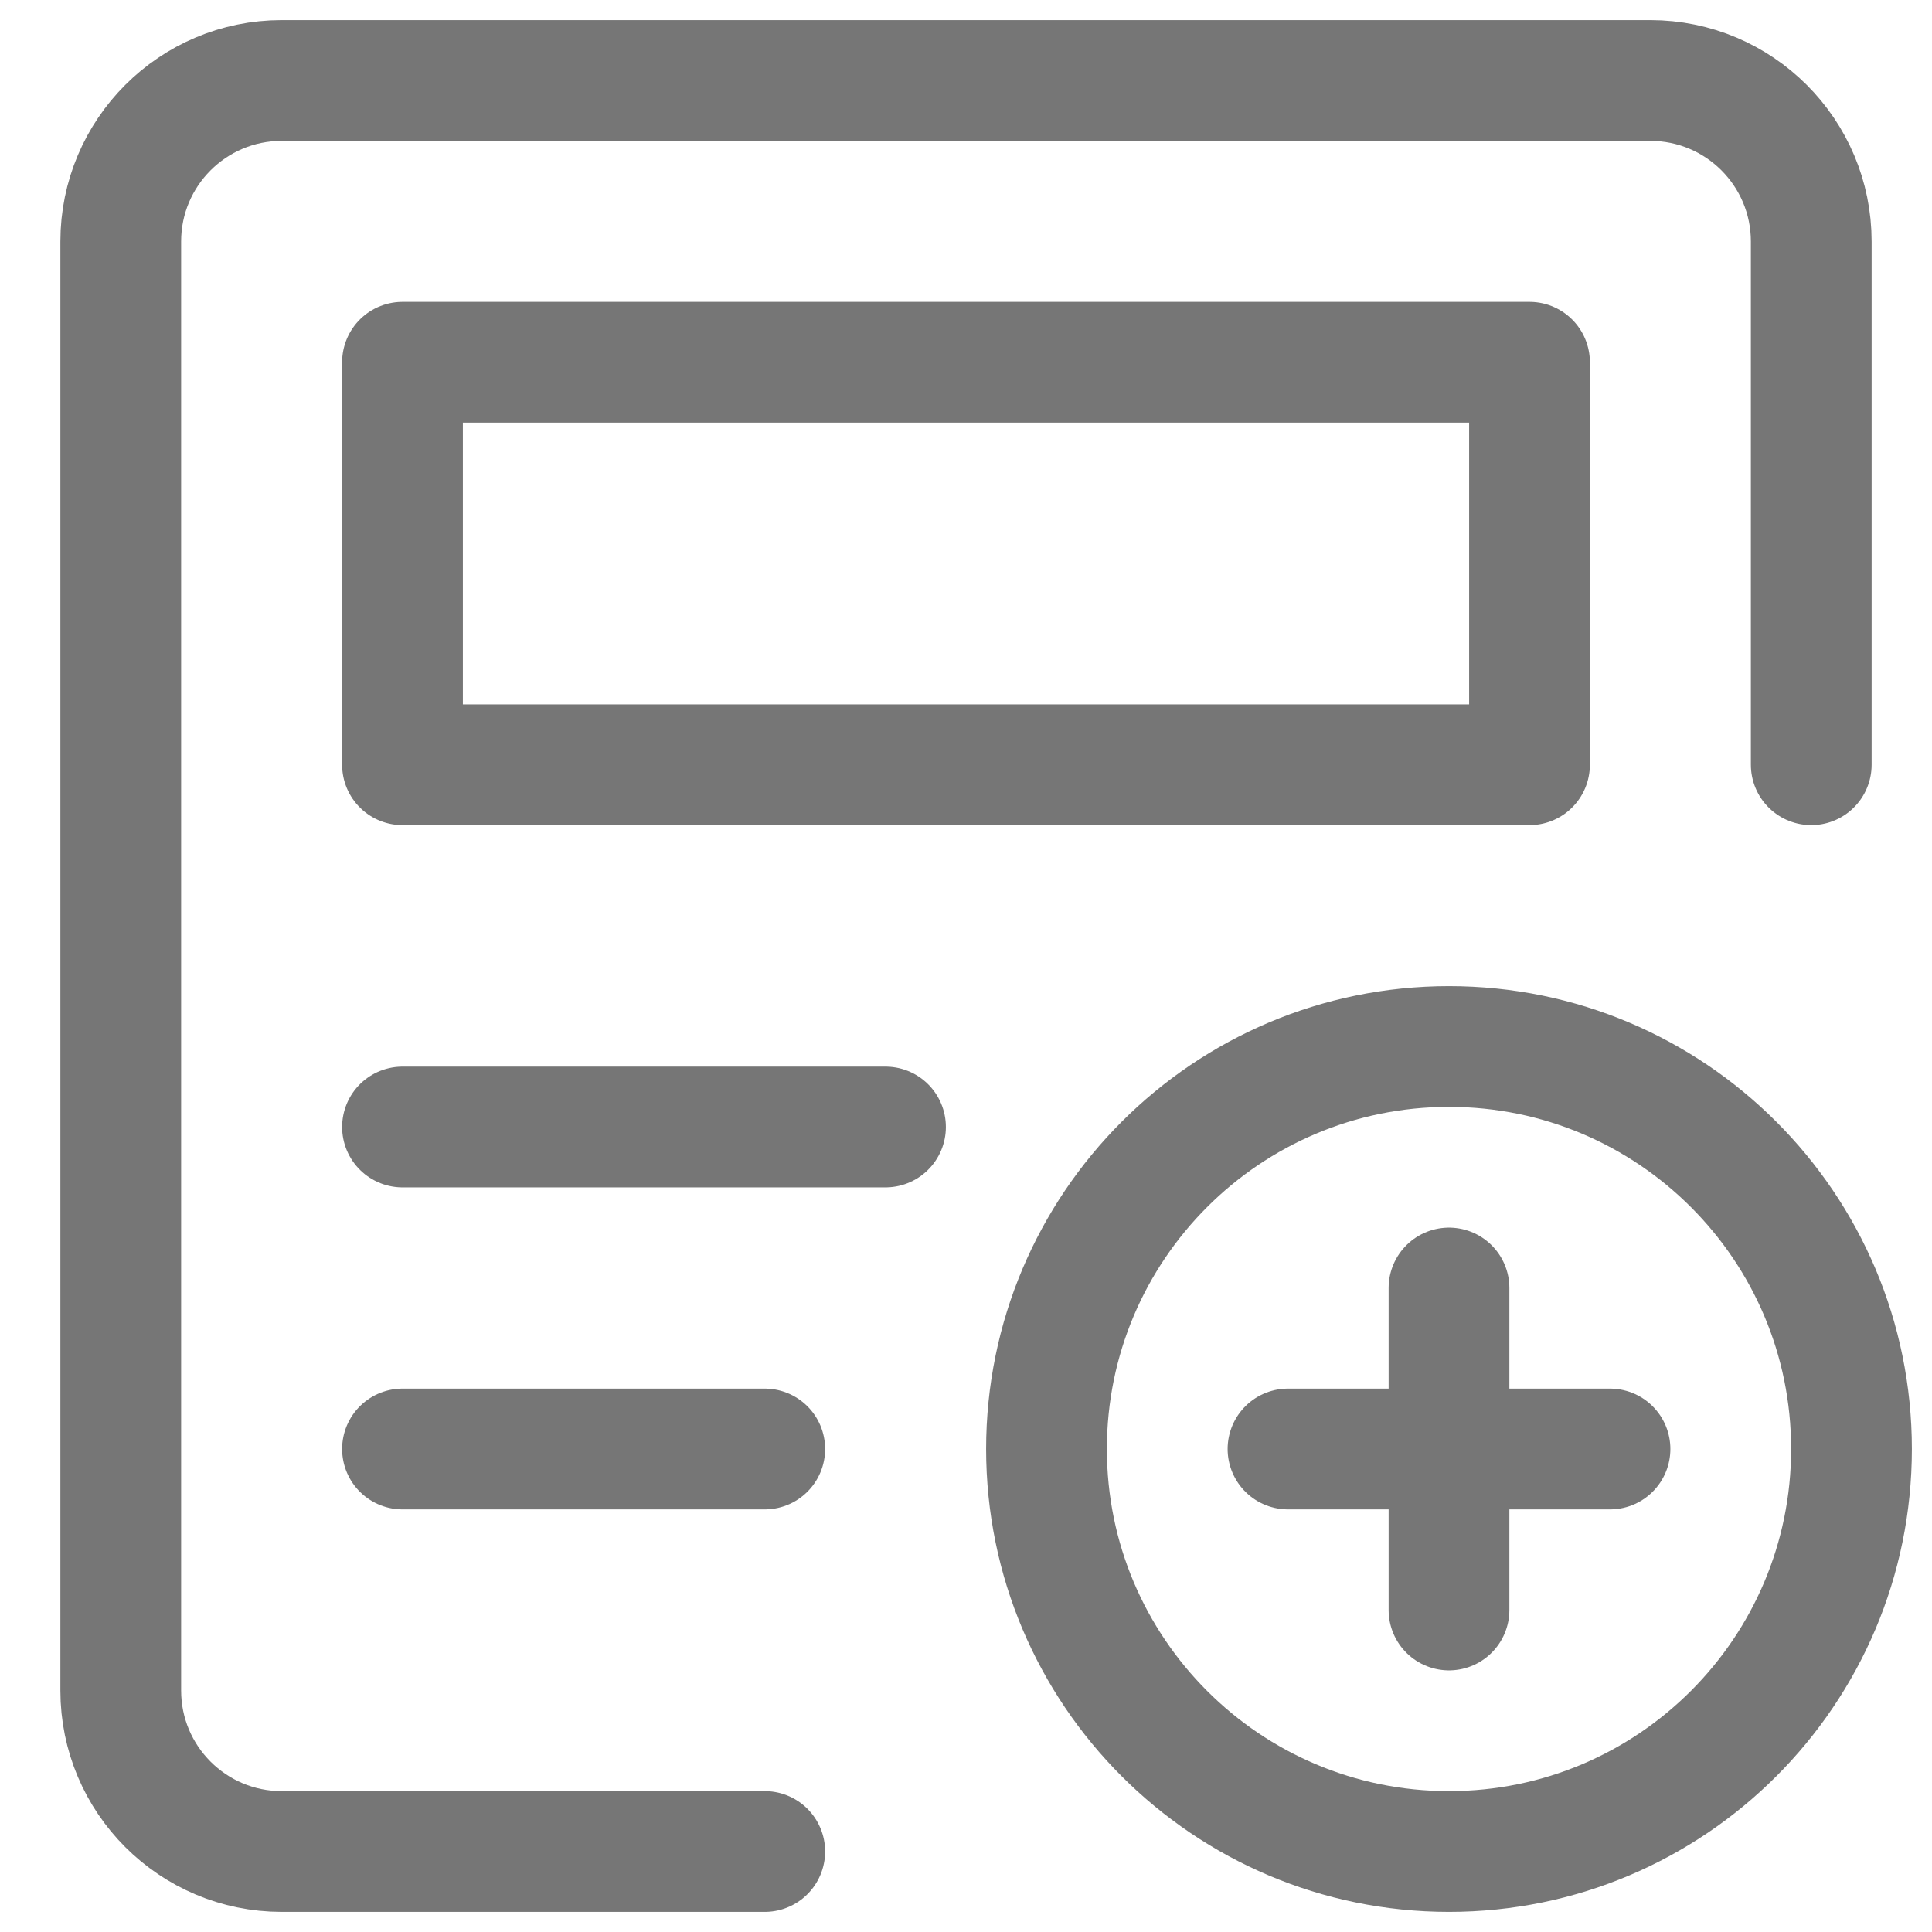 <svg width="24" height="24" viewBox="0 0 24 24" fill="none" xmlns="http://www.w3.org/2000/svg">
<g clip-path="url(#clip0_1647_1452)">
<path d="M19 9.5H5V4.5H19V9.5Z" stroke="#767676" stroke-width="1.5" stroke-linecap="round" stroke-linejoin="round"/>
<path d="M5 14H11" stroke="#767676" stroke-width="1.5" stroke-linecap="round" stroke-linejoin="round"/>
<path d="M5 18H9.5" stroke="#767676" stroke-width="1.5" stroke-linecap="round" stroke-linejoin="round"/>
<path d="M9.5 23H3.5C2.395 23 1.5 22.105 1.5 21V3C1.5 1.895 2.395 1 3.5 1H20.5C21.605 1 22.5 1.895 22.5 3V9.5" stroke="#767676" stroke-width="1.5" stroke-linecap="round" stroke-linejoin="round"/>
<path d="M18 23C20.761 23 23 20.761 23 18C23 15.239 20.761 13 18 13C15.239 13 13 15.239 13 18C13 20.761 15.239 23 18 23Z" stroke="#767676" stroke-width="1.5" stroke-linecap="round" stroke-linejoin="round"/>
<path d="M18 16V20" stroke="#767676" stroke-width="1.5" stroke-linecap="round" stroke-linejoin="round"/>
<path d="M16 18H20" stroke="#767676" stroke-width="1.5" stroke-linecap="round" stroke-linejoin="round"/>
</g>
<defs>
<clipPath id="clip0_1647_1452">
<rect width="24" height="24" fill="white"/>
</clipPath>
</defs>
</svg>
